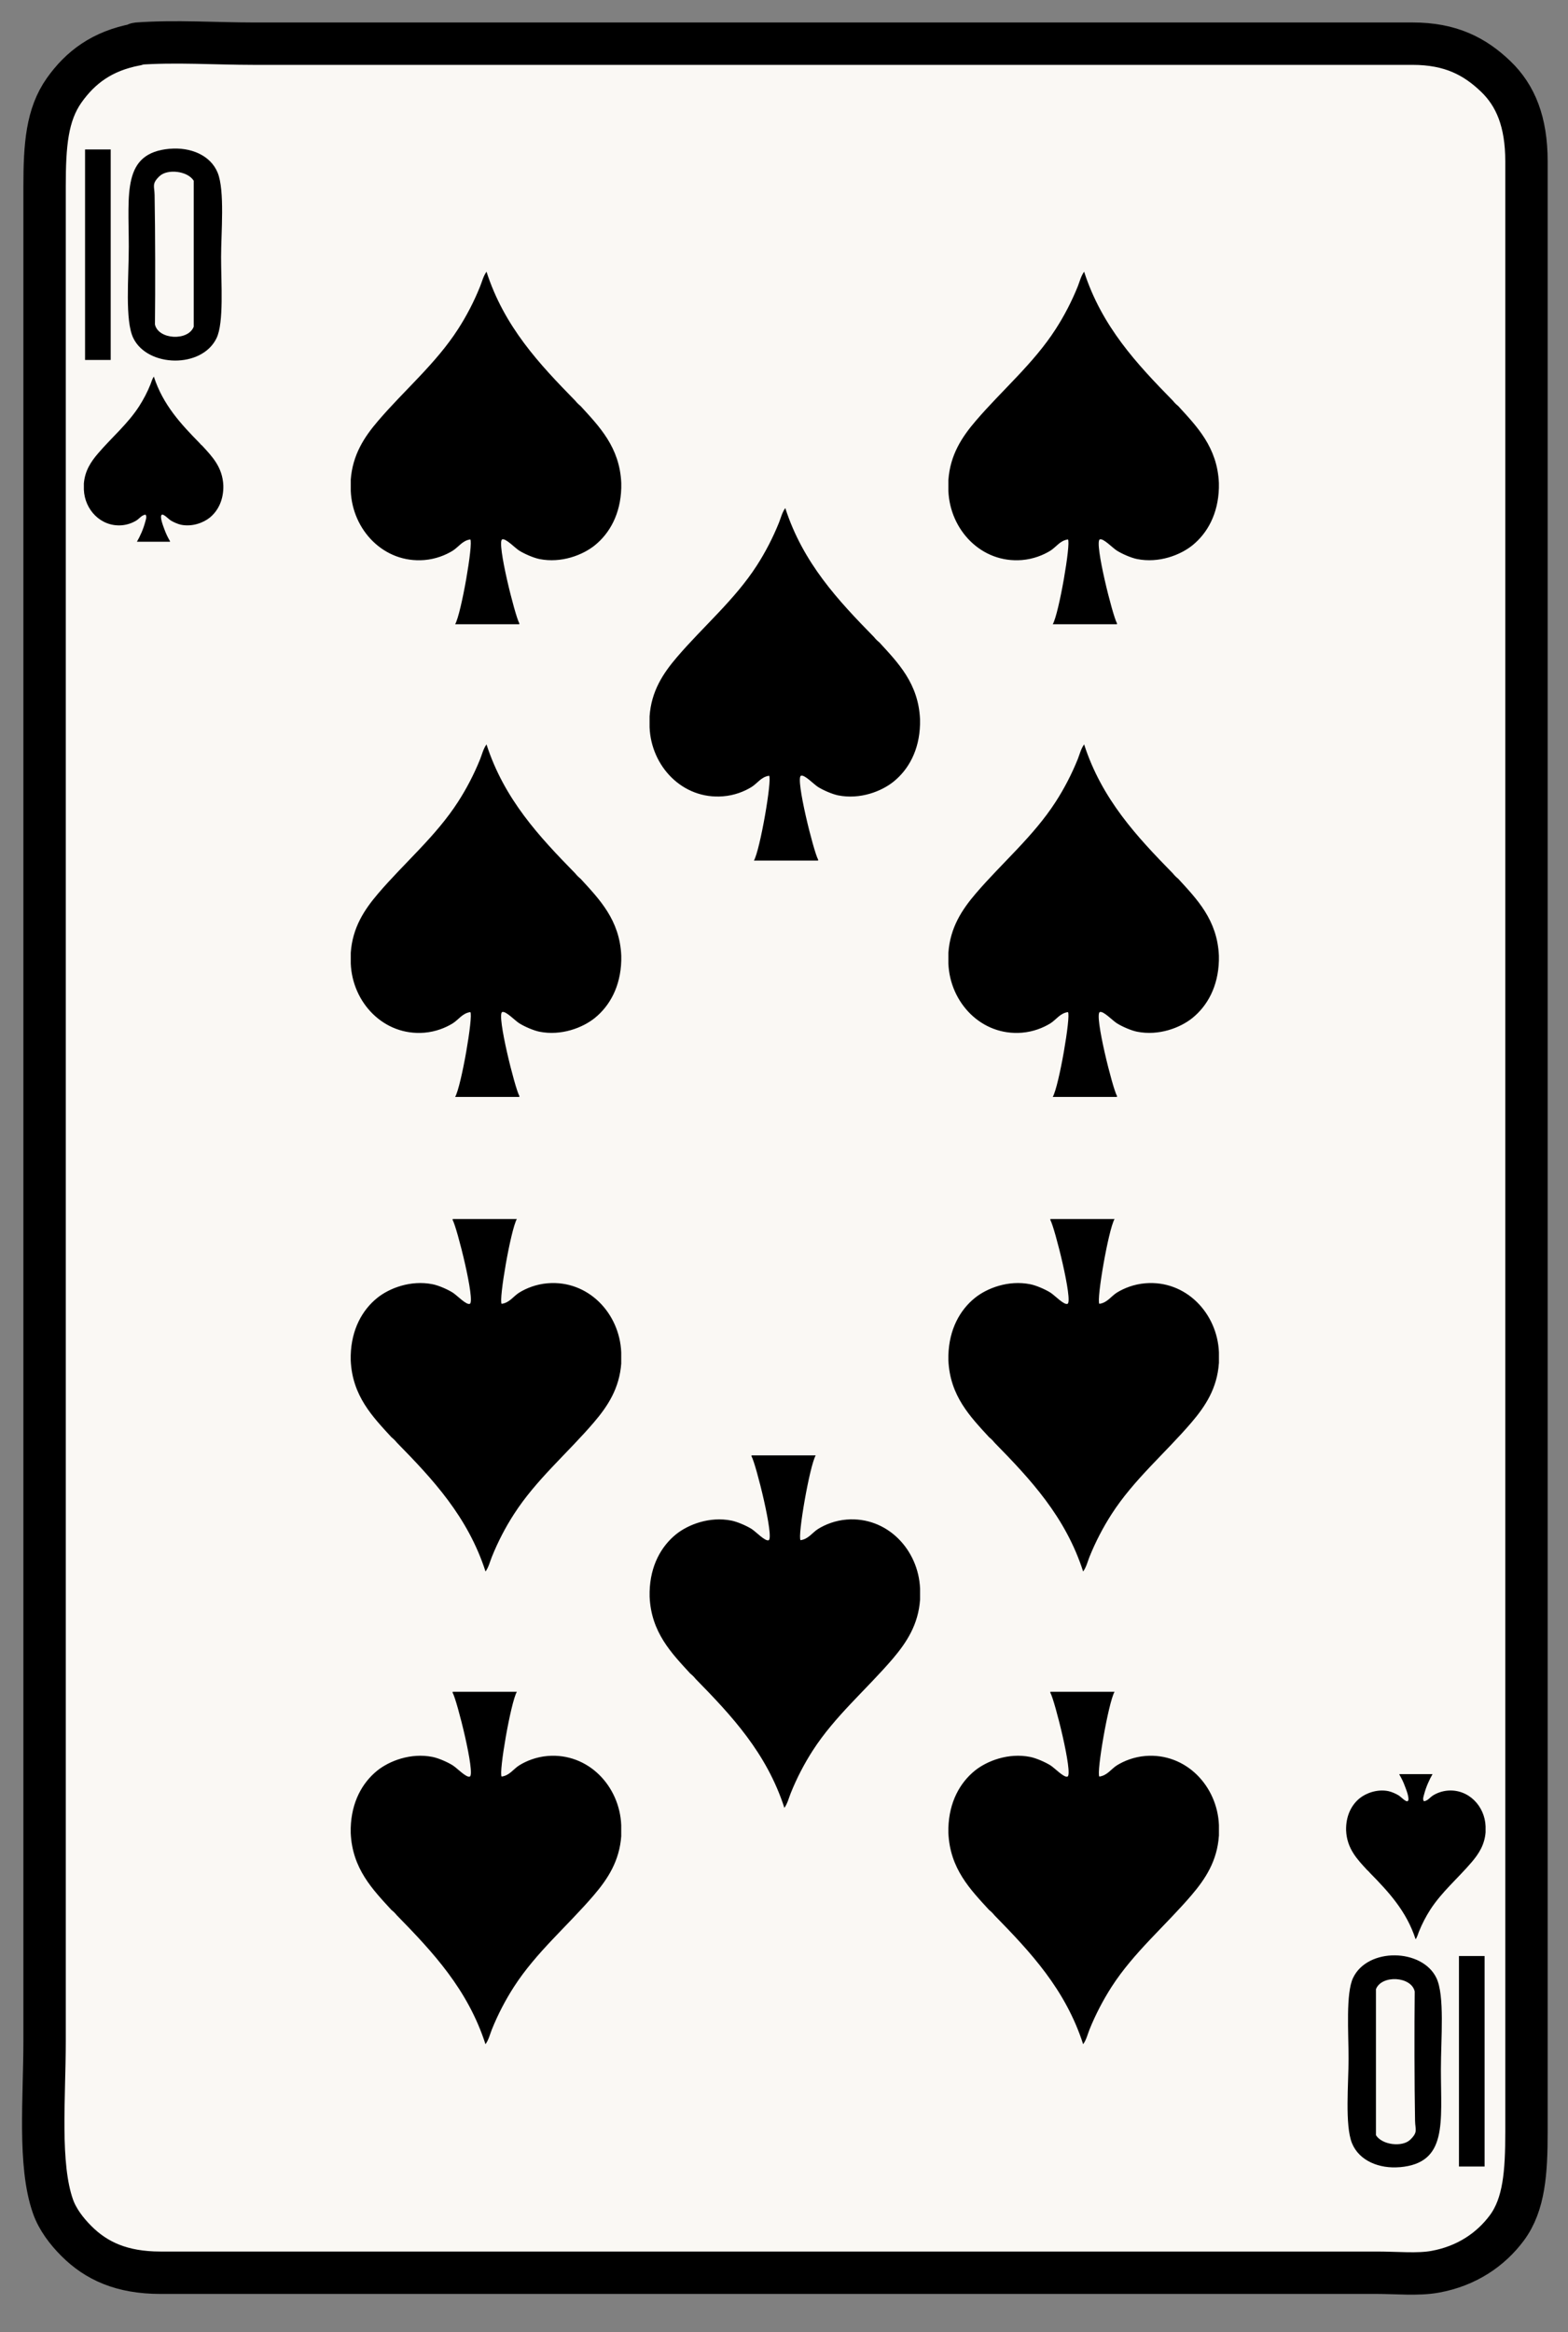<svg width="37" height="55" viewBox="0 0 37 55" fill="none" xmlns="http://www.w3.org/2000/svg">
<rect x="0" y="0" width="37" height="55" fill="#808080" stroke="none"/>
<path d="M3.21 1.052C3.21 1.052 3.215 1.031 3.232 1.03C4.139 0.963 5.078 1.03 5.986 1.03C15.063 1.03 24.262 1.03 33.332 1.03C34.232 1.03 34.801 1.33 35.293 1.801C35.764 2.252 36.02 2.875 36.02 3.805C36.02 19.306 36.02 34.713 36.02 50.273C36.02 51.226 35.969 51.987 35.557 52.542C35.18 53.049 34.61 53.443 33.861 53.577C33.456 53.65 32.954 53.599 32.495 53.599C22.904 53.599 13.337 53.599 3.784 53.599C2.874 53.599 2.271 53.321 1.801 52.85C1.57 52.619 1.357 52.34 1.25 52.035C0.903 51.051 1.052 49.479 1.052 48.135C1.052 33.638 1.052 18.975 1.052 4.4C1.052 3.419 1.107 2.707 1.514 2.13C1.896 1.592 2.404 1.203 3.211 1.051L3.21 1.052Z" fill="#FAF8F4" stroke="black" stroke-linejoin="round"/>
<path fill-rule="evenodd" clip-rule="evenodd" d="M1.978 11.416C1.999 11.11 2.142 10.893 2.312 10.695C2.633 10.319 3.013 10 3.284 9.58C3.386 9.421 3.479 9.245 3.552 9.061C3.577 9.001 3.59 8.937 3.63 8.882C3.846 9.549 4.273 10.004 4.71 10.45C4.729 10.474 4.751 10.496 4.775 10.515C5.002 10.763 5.252 11.015 5.27 11.451V11.511C5.261 11.829 5.128 12.063 4.948 12.209C4.802 12.326 4.541 12.429 4.274 12.376C4.203 12.362 4.094 12.315 4.03 12.275C3.979 12.243 3.864 12.12 3.822 12.138C3.752 12.167 3.864 12.438 3.875 12.472C3.918 12.591 3.959 12.673 4.012 12.764V12.776H3.231C3.307 12.645 3.382 12.479 3.428 12.305C3.441 12.253 3.471 12.184 3.434 12.137C3.338 12.15 3.292 12.229 3.22 12.274C3.133 12.328 3.013 12.376 2.873 12.388C2.38 12.427 1.997 12.022 1.979 11.547V11.415L1.978 11.416Z" fill="black"/>
<path fill-rule="evenodd" clip-rule="evenodd" d="M35.056 43.201C35.035 43.507 34.892 43.724 34.722 43.922C34.401 44.298 34.021 44.618 33.75 45.037C33.648 45.196 33.556 45.372 33.482 45.556C33.458 45.616 33.444 45.68 33.404 45.735C33.188 45.068 32.761 44.612 32.324 44.167C32.305 44.143 32.283 44.121 32.259 44.101C32.033 43.854 31.782 43.602 31.764 43.166V43.106C31.773 42.788 31.906 42.553 32.086 42.408C32.232 42.291 32.493 42.188 32.76 42.241C32.831 42.255 32.94 42.302 33.004 42.342C33.056 42.374 33.17 42.497 33.213 42.479C33.283 42.45 33.171 42.178 33.159 42.145C33.116 42.025 33.075 41.944 33.022 41.853V41.841H33.803C33.728 41.972 33.652 42.137 33.606 42.312C33.593 42.364 33.563 42.433 33.6 42.48C33.696 42.467 33.742 42.388 33.815 42.343C33.901 42.289 34.022 42.241 34.161 42.229C34.654 42.189 35.037 42.595 35.055 43.07V43.201L35.056 43.201Z" fill="black"/>
<path fill-rule="evenodd" clip-rule="evenodd" d="M8.276 11.321C8.318 10.727 8.595 10.306 8.924 9.923C9.547 9.195 10.286 8.574 10.809 7.761C11.008 7.453 11.186 7.112 11.329 6.755C11.376 6.639 11.403 6.516 11.48 6.408C11.897 7.702 12.726 8.585 13.573 9.449C13.61 9.496 13.653 9.538 13.7 9.576C14.139 10.057 14.624 10.546 14.66 11.392V11.508C14.643 12.124 14.385 12.579 14.035 12.861C13.752 13.089 13.246 13.288 12.728 13.184C12.59 13.156 12.378 13.064 12.254 12.987C12.154 12.925 11.932 12.688 11.85 12.721C11.714 12.777 12.152 14.523 12.254 14.699V14.722H10.74C10.885 14.469 11.17 12.812 11.098 12.722C10.911 12.747 10.823 12.9 10.682 12.988C10.514 13.092 10.281 13.186 10.012 13.208C9.056 13.285 8.314 12.499 8.277 11.577V11.323L8.276 11.321Z" fill="black"/>
<path fill-rule="evenodd" clip-rule="evenodd" d="M8.277 22.47C8.318 21.875 8.596 21.455 8.925 21.07C9.548 20.342 10.286 19.721 10.809 18.909C11.008 18.601 11.186 18.26 11.33 17.903C11.376 17.787 11.403 17.663 11.48 17.556C11.898 18.849 12.726 19.732 13.573 20.597C13.61 20.644 13.653 20.686 13.7 20.724C14.139 21.204 14.624 21.693 14.66 22.539V22.655C14.643 23.271 14.385 23.725 14.035 24.008C13.752 24.236 13.246 24.435 12.728 24.331C12.59 24.303 12.378 24.211 12.255 24.134C12.154 24.072 11.933 23.835 11.85 23.868C11.714 23.924 12.152 25.67 12.255 25.846V25.869H10.74C10.886 25.616 11.17 23.959 11.099 23.869C10.911 23.894 10.823 24.047 10.682 24.135C10.514 24.239 10.281 24.333 10.012 24.355C9.056 24.432 8.314 23.646 8.277 22.724V22.47Z" fill="black"/>
<path fill-rule="evenodd" clip-rule="evenodd" d="M14.66 43.296C14.618 43.891 14.341 44.312 14.012 44.696C13.389 45.424 12.65 46.045 12.127 46.857C11.928 47.166 11.75 47.506 11.606 47.863C11.56 47.979 11.533 48.103 11.456 48.21C11.039 46.916 10.21 46.034 9.364 45.169C9.326 45.122 9.284 45.08 9.236 45.043C8.797 44.563 8.312 44.073 8.276 43.227V43.111C8.293 42.495 8.551 42.041 8.901 41.758C9.184 41.53 9.691 41.331 10.208 41.435C10.347 41.463 10.558 41.555 10.681 41.632C10.782 41.694 11.004 41.931 11.086 41.898C11.222 41.843 10.784 40.096 10.681 39.921V39.898H12.196C12.051 40.151 11.766 41.808 11.837 41.898C12.025 41.873 12.113 41.72 12.254 41.632C12.422 41.528 12.655 41.434 12.924 41.412C13.88 41.335 14.622 42.121 14.659 43.043V43.297L14.66 43.296Z" fill="black"/>
<path fill-rule="evenodd" clip-rule="evenodd" d="M28.762 43.296C28.721 43.891 28.443 44.312 28.115 44.696C27.492 45.424 26.753 46.045 26.23 46.857C26.032 47.166 25.853 47.506 25.709 47.863C25.663 47.979 25.636 48.103 25.559 48.21C25.142 46.916 24.313 46.034 23.466 45.169C23.429 45.122 23.386 45.08 23.339 45.043C22.9 44.563 22.415 44.073 22.379 43.227V43.111C22.396 42.495 22.654 42.041 23.004 41.758C23.287 41.53 23.793 41.331 24.311 41.435C24.45 41.463 24.661 41.555 24.785 41.632C24.886 41.694 25.107 41.931 25.19 41.898C25.326 41.843 24.888 40.096 24.785 39.921V39.898H26.3C26.154 40.151 25.87 41.808 25.941 41.898C26.129 41.873 26.217 41.72 26.357 41.632C26.526 41.528 26.759 41.434 27.028 41.412C27.984 41.335 28.726 42.121 28.763 43.043V43.297L28.762 43.296Z" fill="black"/>
<path fill-rule="evenodd" clip-rule="evenodd" d="M22.379 11.321C22.421 10.727 22.698 10.306 23.027 9.923C23.651 9.195 24.388 8.574 24.911 7.761C25.11 7.453 25.288 7.112 25.432 6.755C25.478 6.639 25.505 6.516 25.582 6.408C26 7.702 26.828 8.585 27.675 9.449C27.712 9.496 27.755 9.538 27.802 9.576C28.241 10.057 28.726 10.546 28.762 11.392V11.508C28.745 12.124 28.487 12.579 28.137 12.861C27.854 13.089 27.348 13.288 26.83 13.184C26.691 13.156 26.48 13.064 26.357 12.987C26.256 12.925 26.035 12.688 25.952 12.721C25.816 12.777 26.254 14.523 26.357 14.699V14.722H24.842C24.988 14.469 25.272 12.812 25.201 12.722C25.013 12.747 24.925 12.9 24.785 12.988C24.616 13.092 24.383 13.186 24.114 13.208C23.158 13.285 22.416 12.499 22.379 11.577V11.323V11.321Z" fill="black"/>
<path fill-rule="evenodd" clip-rule="evenodd" d="M14.66 32.148C14.618 32.742 14.341 33.163 14.012 33.547C13.389 34.275 12.651 34.896 12.128 35.709C11.929 36.016 11.751 36.358 11.607 36.715C11.56 36.831 11.534 36.954 11.457 37.062C11.039 35.768 10.211 34.885 9.364 34.021C9.326 33.974 9.284 33.932 9.236 33.894C8.797 33.414 8.312 32.924 8.276 32.079V31.963C8.293 31.347 8.551 30.892 8.901 30.61C9.184 30.381 9.69 30.183 10.208 30.287C10.347 30.314 10.558 30.406 10.681 30.483C10.782 30.546 11.004 30.783 11.086 30.749C11.222 30.694 10.784 28.948 10.681 28.772V28.749H12.196C12.051 29.002 11.766 30.659 11.837 30.749C12.025 30.724 12.113 30.57 12.254 30.483C12.422 30.379 12.655 30.286 12.924 30.264C13.88 30.186 14.622 30.972 14.659 31.894V32.149L14.66 32.148Z" fill="black"/>
<path fill-rule="evenodd" clip-rule="evenodd" d="M22.379 22.47C22.421 21.875 22.698 21.455 23.027 21.07C23.651 20.342 24.388 19.721 24.911 18.909C25.11 18.601 25.288 18.26 25.432 17.903C25.478 17.787 25.505 17.663 25.582 17.556C26 18.849 26.828 19.732 27.675 20.597C27.712 20.644 27.755 20.686 27.802 20.724C28.241 21.204 28.726 21.693 28.762 22.539V22.655C28.745 23.271 28.487 23.725 28.137 24.008C27.854 24.236 27.348 24.435 26.83 24.331C26.691 24.303 26.48 24.211 26.357 24.134C26.256 24.072 26.035 23.835 25.952 23.868C25.816 23.924 26.254 25.67 26.357 25.846V25.869H24.842C24.988 25.616 25.272 23.959 25.201 23.869C25.013 23.894 24.925 24.047 24.785 24.135C24.616 24.239 24.383 24.333 24.114 24.355C23.158 24.432 22.416 23.646 22.379 22.724V22.47Z" fill="black"/>
<path fill-rule="evenodd" clip-rule="evenodd" d="M28.762 32.148C28.721 32.742 28.443 33.163 28.115 33.547C27.492 34.275 26.753 34.896 26.23 35.709C26.032 36.016 25.853 36.358 25.709 36.715C25.663 36.831 25.636 36.954 25.559 37.062C25.142 35.768 24.313 34.885 23.466 34.021C23.429 33.974 23.386 33.932 23.339 33.894C22.9 33.414 22.415 32.924 22.379 32.079V31.963C22.396 31.347 22.654 30.892 23.004 30.61C23.287 30.381 23.793 30.183 24.311 30.287C24.45 30.314 24.661 30.406 24.785 30.483C24.886 30.546 25.107 30.783 25.19 30.749C25.326 30.694 24.888 28.948 24.785 28.772V28.749H26.3C26.154 29.002 25.87 30.659 25.941 30.749C26.129 30.724 26.217 30.57 26.357 30.483C26.526 30.379 26.759 30.286 27.028 30.264C27.984 30.186 28.726 30.972 28.763 31.894V32.149L28.762 32.148Z" fill="black"/>
<path fill-rule="evenodd" clip-rule="evenodd" d="M15.328 16.895C15.368 16.301 15.646 15.881 15.975 15.497C16.598 14.769 17.336 14.148 17.86 13.335C18.058 13.028 18.236 12.686 18.38 12.329C18.427 12.213 18.453 12.09 18.53 11.982C18.948 13.276 19.776 14.159 20.623 15.023C20.661 15.071 20.703 15.113 20.75 15.15C21.19 15.63 21.674 16.119 21.71 16.965V17.081C21.694 17.697 21.436 18.152 21.085 18.434C20.802 18.662 20.297 18.861 19.779 18.758C19.64 18.73 19.429 18.638 19.305 18.561C19.204 18.499 18.983 18.261 18.9 18.295C18.764 18.35 19.202 20.096 19.305 20.272V20.296H17.79C17.936 20.043 18.221 18.385 18.149 18.295C17.962 18.32 17.874 18.473 17.733 18.561C17.565 18.665 17.331 18.759 17.062 18.78C16.106 18.858 15.364 18.072 15.328 17.15V16.895Z" fill="black"/>
<path fill-rule="evenodd" clip-rule="evenodd" d="M21.711 37.722C21.67 38.316 21.392 38.736 21.064 39.122C20.44 39.85 19.703 40.47 19.179 41.283C18.981 41.59 18.802 41.932 18.659 42.289C18.612 42.405 18.585 42.529 18.509 42.636C18.091 41.342 17.262 40.459 16.415 39.595C16.378 39.548 16.335 39.506 16.288 39.468C15.849 38.989 15.364 38.499 15.329 37.653V37.537C15.345 36.921 15.603 36.467 15.953 36.184C16.236 35.956 16.742 35.757 17.26 35.861C17.399 35.889 17.61 35.98 17.734 36.057C17.834 36.12 18.056 36.357 18.138 36.324C18.274 36.268 17.837 34.522 17.734 34.346V34.323H19.248C19.103 34.576 18.818 36.233 18.89 36.323C19.077 36.298 19.165 36.145 19.306 36.057C19.474 35.953 19.707 35.859 19.976 35.837C20.932 35.76 21.674 36.545 21.711 37.468V37.722Z" fill="black"/>
<path fill-rule="evenodd" clip-rule="evenodd" d="M4.006 3.509C4.492 3.466 4.966 3.657 5.136 4.073C5.308 4.496 5.217 5.485 5.217 6.064C5.217 6.684 5.286 7.607 5.11 7.974C4.765 8.693 3.484 8.667 3.146 7.974C2.944 7.559 3.039 6.545 3.039 5.821C3.039 4.551 2.878 3.607 4.007 3.508L4.006 3.509ZM3.764 4.154C3.574 4.337 3.645 4.391 3.648 4.601C3.664 5.48 3.666 6.825 3.656 7.651C3.735 8.012 4.44 8.049 4.571 7.705V4.262C4.426 4.03 3.95 3.976 3.764 4.155L3.764 4.154Z" fill="black"/>
<path d="M2.612 3.525H2.007V8.489H2.612V3.525Z" fill="black"/>
<path fill-rule="evenodd" clip-rule="evenodd" d="M33.033 51.109C32.548 51.152 32.073 50.961 31.903 50.545C31.731 50.122 31.822 49.133 31.822 48.554C31.822 47.934 31.754 47.011 31.929 46.644C32.274 45.925 33.555 45.95 33.893 46.644C34.095 47.059 34.001 48.073 34.001 48.797C34.001 50.067 34.162 51.011 33.032 51.11L33.033 51.109ZM33.275 50.464C33.466 50.281 33.395 50.227 33.391 50.017C33.375 49.137 33.374 47.793 33.383 46.966C33.304 46.606 32.599 46.569 32.468 46.913V50.355C32.613 50.588 33.089 50.642 33.276 50.463L33.275 50.464Z" fill="black"/>
<path d="M35.032 46.13H34.427V51.094H35.032V46.13Z" fill="black"/>
</svg>
